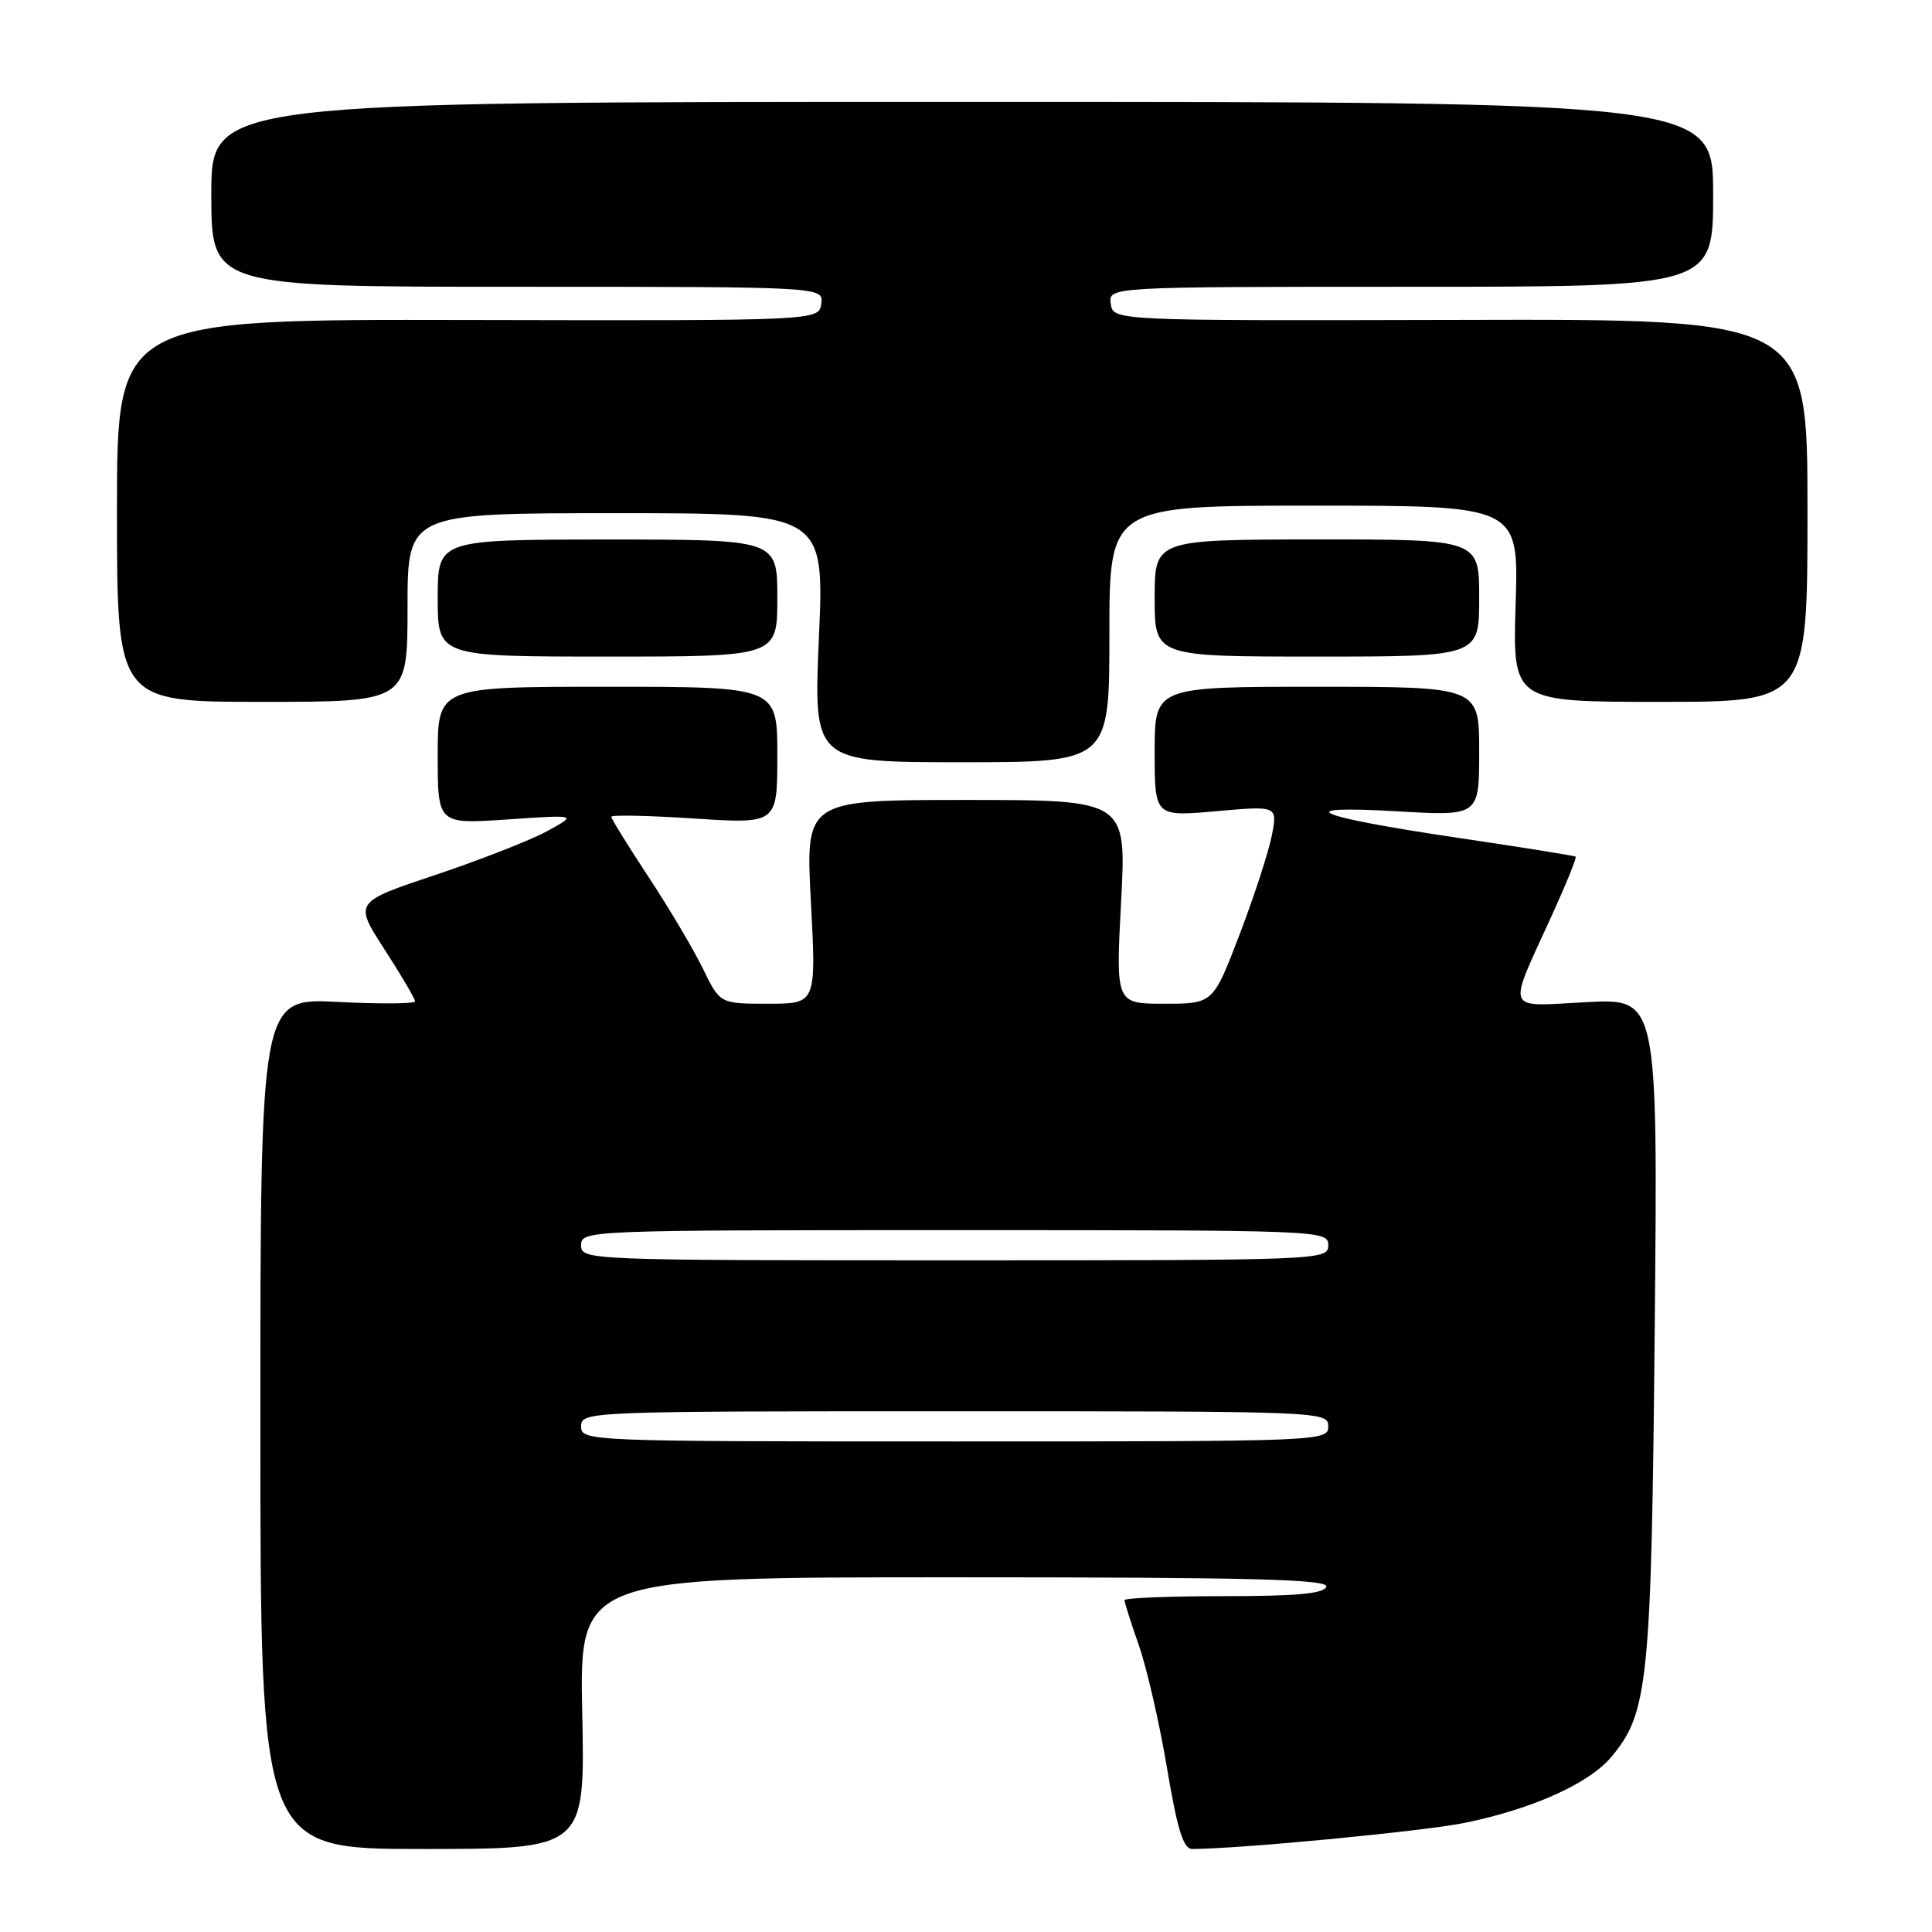 <?xml version="1.0" encoding="UTF-8" standalone="no"?>
<!DOCTYPE svg PUBLIC "-//W3C//DTD SVG 1.1//EN" "http://www.w3.org/Graphics/SVG/1.1/DTD/svg11.dtd" >
<svg xmlns="http://www.w3.org/2000/svg" xmlns:xlink="http://www.w3.org/1999/xlink" version="1.1" viewBox="0 0 256 256">
 <g >
 <path fill="currentColor"
d=" M 77.15 227.00 C 76.78 209.00 76.78 209.00 126.47 209.00 C 165.79 209.00 176.08 209.26 175.74 210.25 C 175.43 211.17 171.80 211.50 162.16 211.50 C 154.92 211.50 149.00 211.74 149.00 212.03 C 149.00 212.33 149.86 215.03 150.91 218.03 C 151.96 221.04 153.64 228.34 154.63 234.25 C 156.01 242.45 156.80 245.00 157.97 245.00 C 164.34 244.98 188.76 242.64 194.13 241.53 C 203.14 239.67 210.54 236.33 213.51 232.80 C 218.40 226.99 218.82 222.86 219.26 175.90 C 219.67 132.30 219.67 132.30 210.22 132.79 C 199.26 133.36 199.67 134.37 205.63 121.29 C 207.52 117.14 208.94 113.64 208.78 113.51 C 208.63 113.39 201.53 112.25 193.00 110.99 C 173.92 108.15 170.60 106.66 185.25 107.51 C 196.00 108.13 196.00 108.13 196.00 99.57 C 196.00 91.00 196.00 91.00 174.50 91.00 C 153.00 91.00 153.00 91.00 153.00 99.60 C 153.00 108.21 153.00 108.21 161.13 107.49 C 169.27 106.77 169.27 106.77 168.54 110.63 C 168.14 112.76 166.22 118.66 164.28 123.75 C 160.74 133.00 160.74 133.00 154.29 133.00 C 147.84 133.00 147.84 133.00 148.55 119.50 C 149.27 106.00 149.27 106.00 128.00 106.00 C 106.73 106.00 106.73 106.00 107.45 119.50 C 108.16 133.00 108.16 133.00 101.78 133.00 C 95.40 133.00 95.40 133.00 93.15 128.37 C 91.91 125.82 88.67 120.35 85.95 116.23 C 83.23 112.10 81.00 108.50 81.00 108.23 C 81.00 107.96 85.95 108.06 92.00 108.46 C 103.00 109.17 103.00 109.17 103.00 100.08 C 103.00 91.00 103.00 91.00 80.50 91.00 C 58.00 91.00 58.00 91.00 58.00 100.11 C 58.00 109.21 58.00 109.21 67.25 108.58 C 76.50 107.95 76.50 107.95 72.50 110.13 C 70.30 111.33 63.64 113.94 57.70 115.93 C 46.90 119.54 46.90 119.54 50.95 125.80 C 53.18 129.25 55.00 132.34 55.00 132.68 C 55.00 133.01 50.39 133.05 44.75 132.76 C 34.50 132.24 34.50 132.24 34.50 188.62 C 34.50 245.00 34.50 245.00 56.01 245.00 C 77.52 245.00 77.52 245.00 77.15 227.00 Z  M 147.00 84.00 C 147.00 67.00 147.00 67.00 174.12 67.00 C 201.24 67.00 201.24 67.00 200.83 80.00 C 200.43 93.00 200.43 93.00 219.96 93.00 C 239.50 93.00 239.50 93.00 239.50 67.64 C 239.50 42.27 239.50 42.27 193.50 42.39 C 147.50 42.50 147.50 42.50 147.18 40.25 C 146.86 38.00 146.86 38.00 186.93 38.00 C 227.00 38.00 227.00 38.00 227.00 25.75 C 227.00 13.50 227.00 13.50 127.50 13.50 C 28.00 13.50 28.00 13.50 28.00 25.75 C 28.00 38.00 28.00 38.00 68.57 38.00 C 109.14 38.00 109.14 38.00 108.82 40.25 C 108.50 42.50 108.50 42.50 62.00 42.40 C 15.50 42.31 15.50 42.31 15.50 67.65 C 15.50 93.00 15.50 93.00 34.75 93.00 C 54.00 93.00 54.00 93.00 54.00 80.50 C 54.00 68.00 54.00 68.00 81.62 68.00 C 109.24 68.00 109.24 68.00 108.51 84.50 C 107.79 101.00 107.79 101.00 127.39 101.00 C 147.00 101.00 147.00 101.00 147.00 84.00 Z  M 103.00 79.24 C 103.00 71.49 103.00 71.49 80.50 71.49 C 58.00 71.50 58.00 71.50 58.00 79.25 C 58.00 87.00 58.00 87.00 80.50 87.00 C 103.00 87.00 103.00 87.00 103.00 79.24 Z  M 196.00 79.23 C 196.00 71.47 196.00 71.47 174.50 71.48 C 153.00 71.50 153.00 71.50 153.00 79.25 C 153.00 87.00 153.00 87.00 174.50 87.00 C 196.00 87.00 196.00 87.00 196.00 79.23 Z  M 77.00 189.00 C 77.00 187.03 77.67 187.00 126.50 187.00 C 175.33 187.00 176.00 187.03 176.00 189.00 C 176.00 190.97 175.33 191.00 126.50 191.00 C 77.67 191.00 77.00 190.97 77.00 189.00 Z  M 77.00 165.00 C 77.00 163.03 77.67 163.00 126.50 163.00 C 175.33 163.00 176.00 163.03 176.00 165.00 C 176.00 166.97 175.33 167.00 126.50 167.00 C 77.67 167.00 77.00 166.97 77.00 165.00 Z "/>
</g>
</svg>
